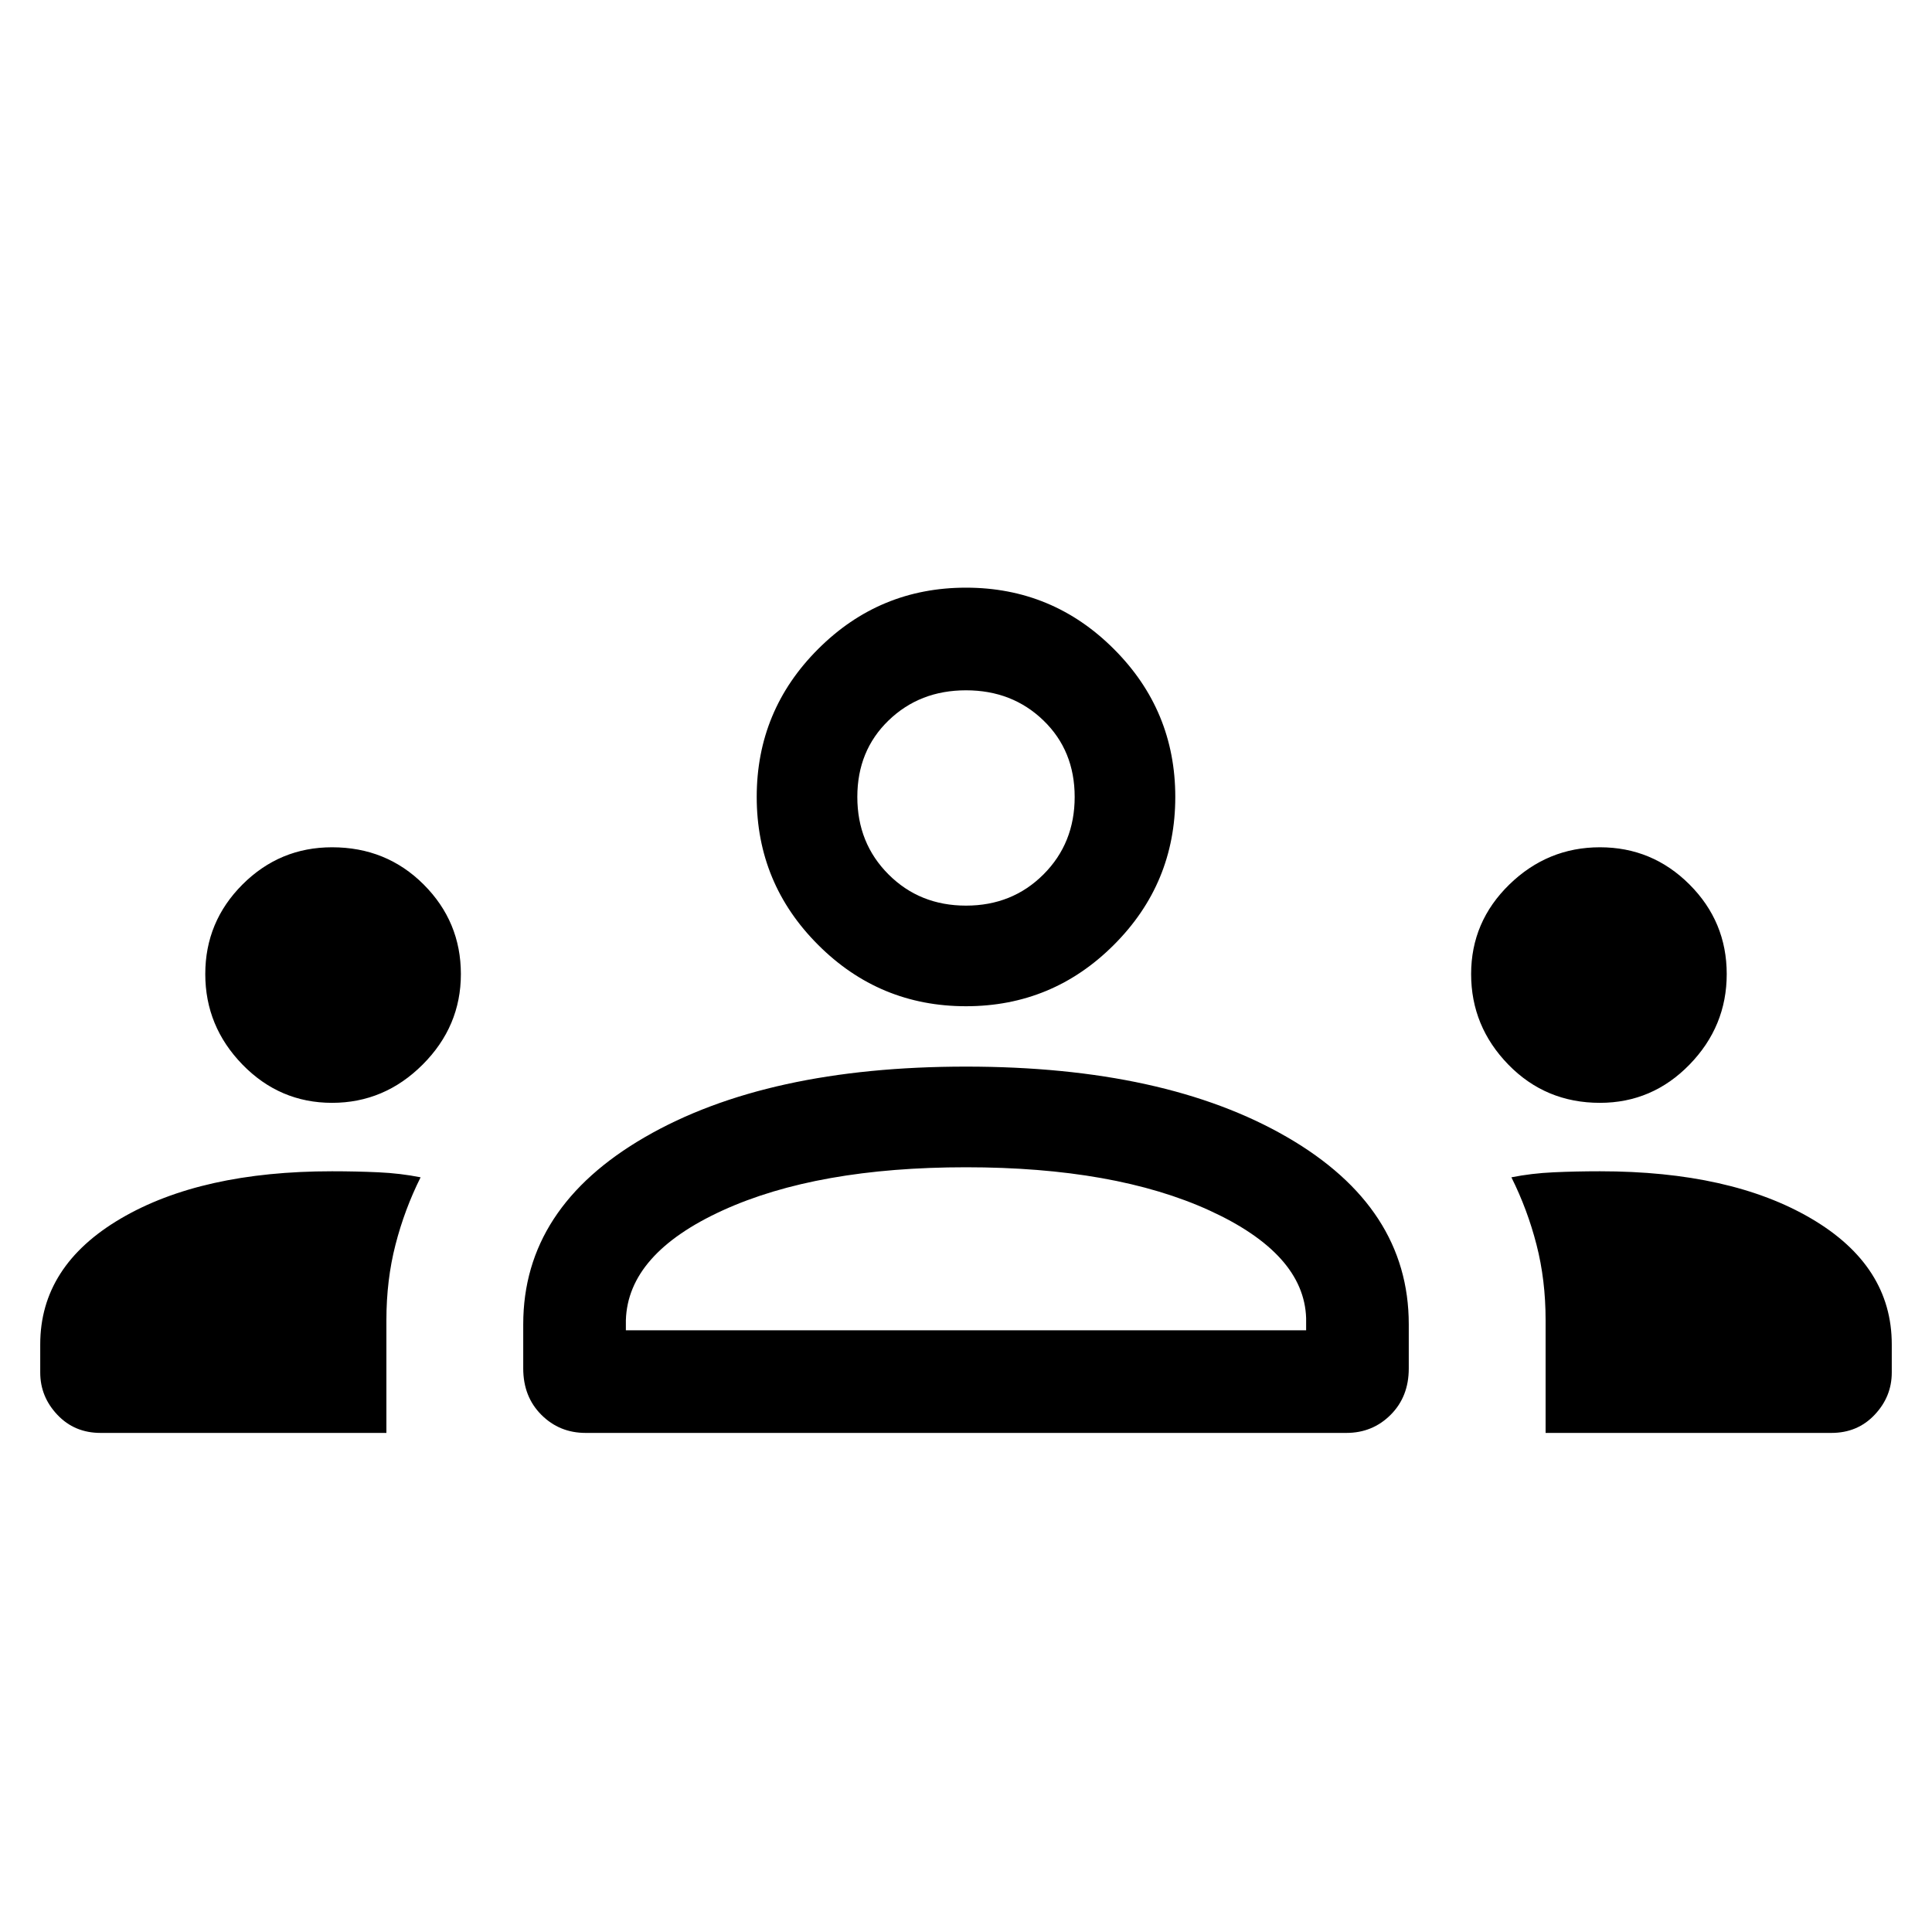 <svg xmlns="http://www.w3.org/2000/svg" height="40" width="40"><path d="M2.083 29.667q-.541 0-.895-.375-.355-.375-.355-.875v-.584q0-1.625 1.667-2.604 1.667-.979 4.375-.979.5 0 .958.021.459.021.875.104-.333.667-.52 1.396Q8 26.5 8 27.333v2.334Zm10.042 0q-.542 0-.917-.375t-.375-.959v-.916q0-2.417 2.521-3.875 2.521-1.459 6.646-1.459t6.646 1.459q2.521 1.458 2.521 3.875v.916q0 .584-.375.959t-.917.375Zm19.875 0v-2.334q0-.833-.188-1.562-.187-.729-.52-1.396.416-.083.875-.104.458-.021.958-.021 2.708 0 4.375.979 1.667.979 1.667 2.604v.584q0 .5-.355.875-.354.375-.895.375Zm-12-5.5q-3.083 0-5.042.895-1.958.896-2 2.271v.209h14.084v-.25q-.042-1.334-2-2.23-1.959-.895-5.042-.895ZM6.875 22.833q-1.083 0-1.854-.791-.771-.792-.771-1.875 0-1.084.771-1.855.771-.77 1.854-.77 1.125 0 1.896.77.771.771.771 1.855 0 1.083-.792 1.875-.792.791-1.875.791Zm26.25 0q-1.125 0-1.896-.791-.771-.792-.771-1.875 0-1.084.792-1.855.792-.77 1.875-.77t1.854.77q.771.771.771 1.855 0 1.083-.771 1.875-.771.791-1.854.791Zm-13.125-2q-1.792 0-3.062-1.271-1.271-1.27-1.271-3.062 0-1.792 1.271-3.062 1.27-1.271 3.062-1.271 1.792 0 3.062 1.271 1.271 1.27 1.271 3.062 0 1.792-1.271 3.062-1.27 1.271-3.062 1.271Zm0-6.541q-.958 0-1.604.625-.646.625-.646 1.583t.646 1.604q.646.646 1.604.646.958 0 1.604-.646.646-.646.646-1.604 0-.958-.646-1.583T20 14.292Zm0 13.25ZM20 16.5ZM2.083 29.667q-.541 0-.895-.375-.355-.375-.355-.875v-.584q0-1.625 1.667-2.604 1.667-.979 4.375-.979.5 0 .958.021.459.021.875.104-.333.667-.52 1.396Q8 26.5 8 27.333v2.334Zm10.042 0q-.542 0-.917-.375t-.375-.959v-.916q0-2.417 2.521-3.875 2.521-1.459 6.646-1.459t6.646 1.459q2.521 1.458 2.521 3.875v.916q0 .584-.375.959t-.917.375Zm19.875 0v-2.334q0-.833-.188-1.562-.187-.729-.52-1.396.416-.083.875-.104.458-.021.958-.021 2.708 0 4.375.979 1.667.979 1.667 2.604v.584q0 .5-.355.875-.354.375-.895.375Zm-12-5.5q-3.083 0-5.042.895-1.958.896-2 2.271v.209h14.084v-.25q-.042-1.334-2-2.23-1.959-.895-5.042-.895ZM6.875 22.833q-1.083 0-1.854-.791-.771-.792-.771-1.875 0-1.084.771-1.855.771-.77 1.854-.77 1.125 0 1.896.77.771.771.771 1.855 0 1.083-.792 1.875-.792.791-1.875.791Zm26.25 0q-1.125 0-1.896-.791-.771-.792-.771-1.875 0-1.084.792-1.855.792-.77 1.875-.77t1.854.77q.771.771.771 1.855 0 1.083-.771 1.875-.771.791-1.854.791Zm-13.125-2q-1.792 0-3.062-1.271-1.271-1.27-1.271-3.062 0-1.792 1.271-3.062 1.27-1.271 3.062-1.271 1.792 0 3.062 1.271 1.271 1.27 1.271 3.062 0 1.792-1.271 3.062-1.27 1.271-3.062 1.271Zm0-6.541q-.958 0-1.604.625-.646.625-.646 1.583t.646 1.604q.646.646 1.604.646.958 0 1.604-.646.646-.646.646-1.604 0-.958-.646-1.583T20 14.292Zm0 13.25ZM20 16.5Z"/></svg>